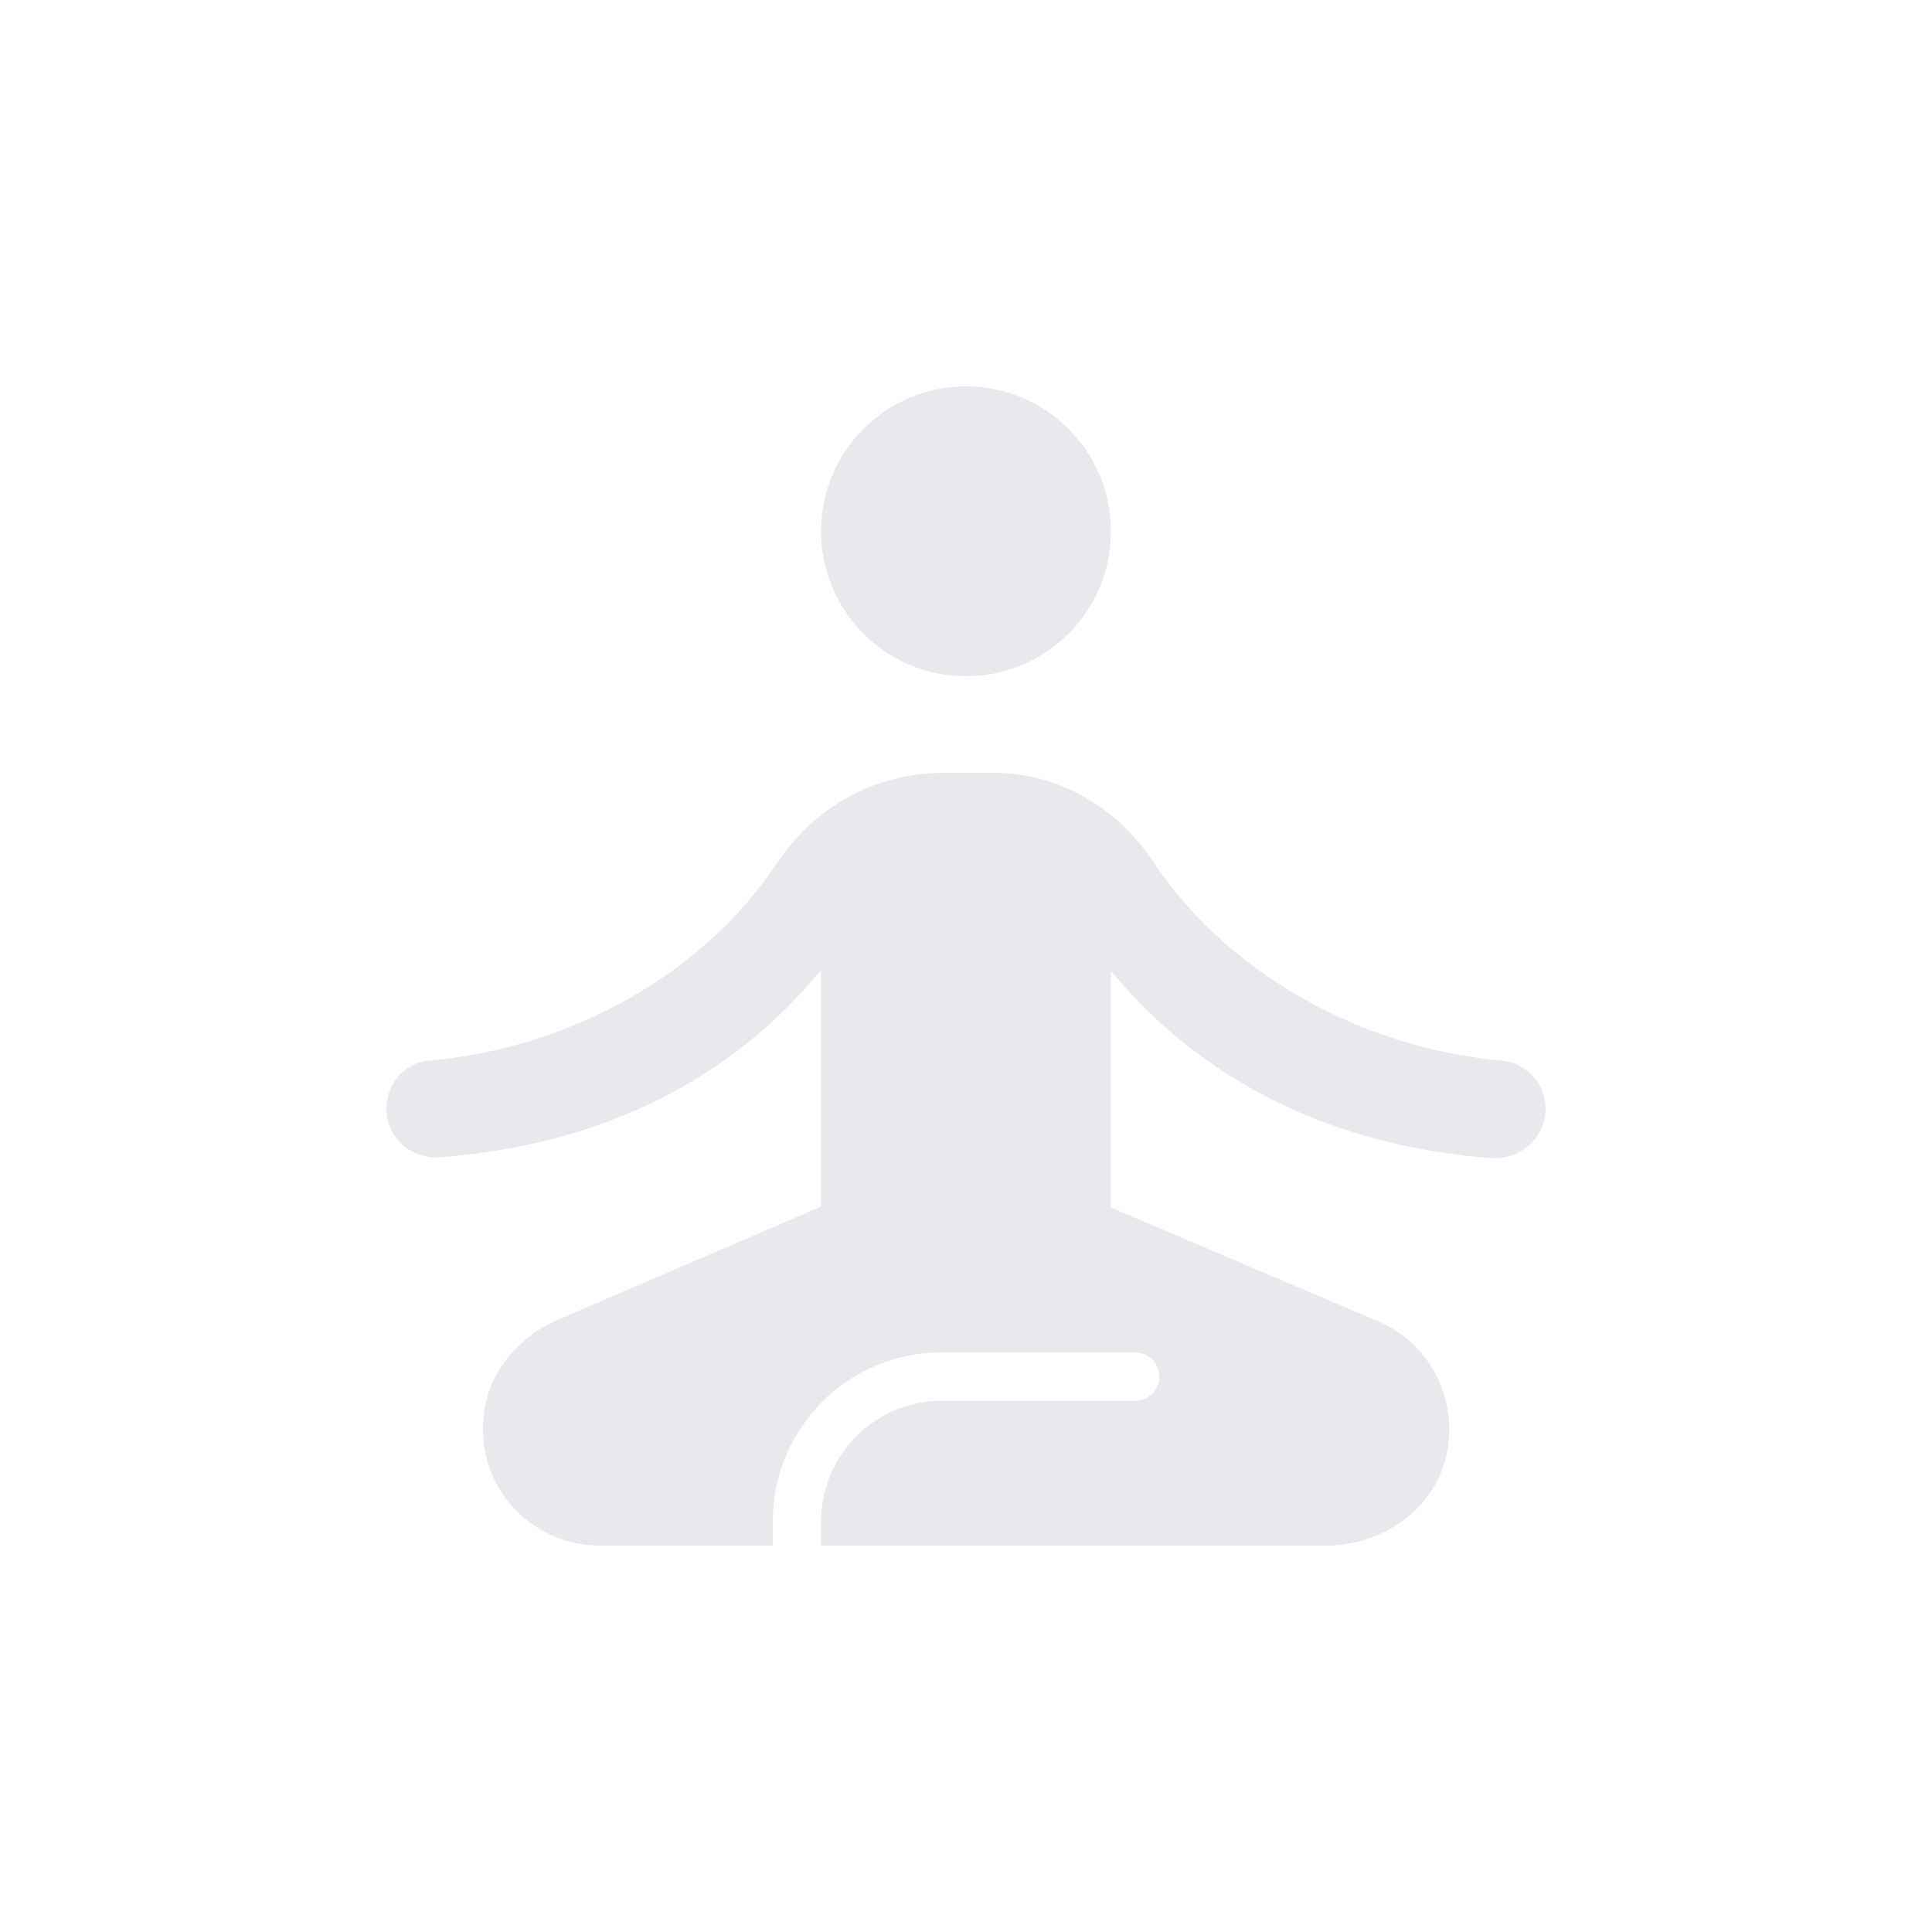 <svg fill="#E7E9EC" xmlns="http://www.w3.org/2000/svg" enable-background="new 0 0 20 20" height="20" viewBox="0 0 20 20" width="20"><g><rect fill="none" height="20" width="20"/></g><g><g><circle cx="10" cy="5.5" r="1.5"/><path d="M16,11.48L16,11.48c0-0.26-0.19-0.47-0.45-0.5c-1.46-0.13-2.83-0.9-3.6-2.04C11.58,8.37,10.97,8,10.29,8l-0.5,0 C9.03,8,8.42,8.37,8.04,8.94c-0.76,1.14-2.13,1.91-3.6,2.04C4.19,11,4,11.22,4,11.48v0c0,0.3,0.26,0.52,0.55,0.5 c1.73-0.13,3.05-0.84,3.95-1.94v2.45l-2.72,1.17c-0.38,0.16-0.69,0.5-0.76,0.91C4.88,15.34,5.47,16,6.21,16H8v-0.25 C8,14.78,8.78,14,9.75,14h2c0.14,0,0.25,0.11,0.25,0.25s-0.11,0.25-0.25,0.25h-2c-0.69,0-1.25,0.56-1.25,1.25V16l5.23,0 c0.59,0,1.14-0.39,1.25-0.97c0.11-0.57-0.19-1.13-0.71-1.35L11.5,12.5v-2.45c0.9,1.09,2.22,1.81,3.95,1.94 C15.74,12,16,11.78,16,11.48z"/></g></g></svg>